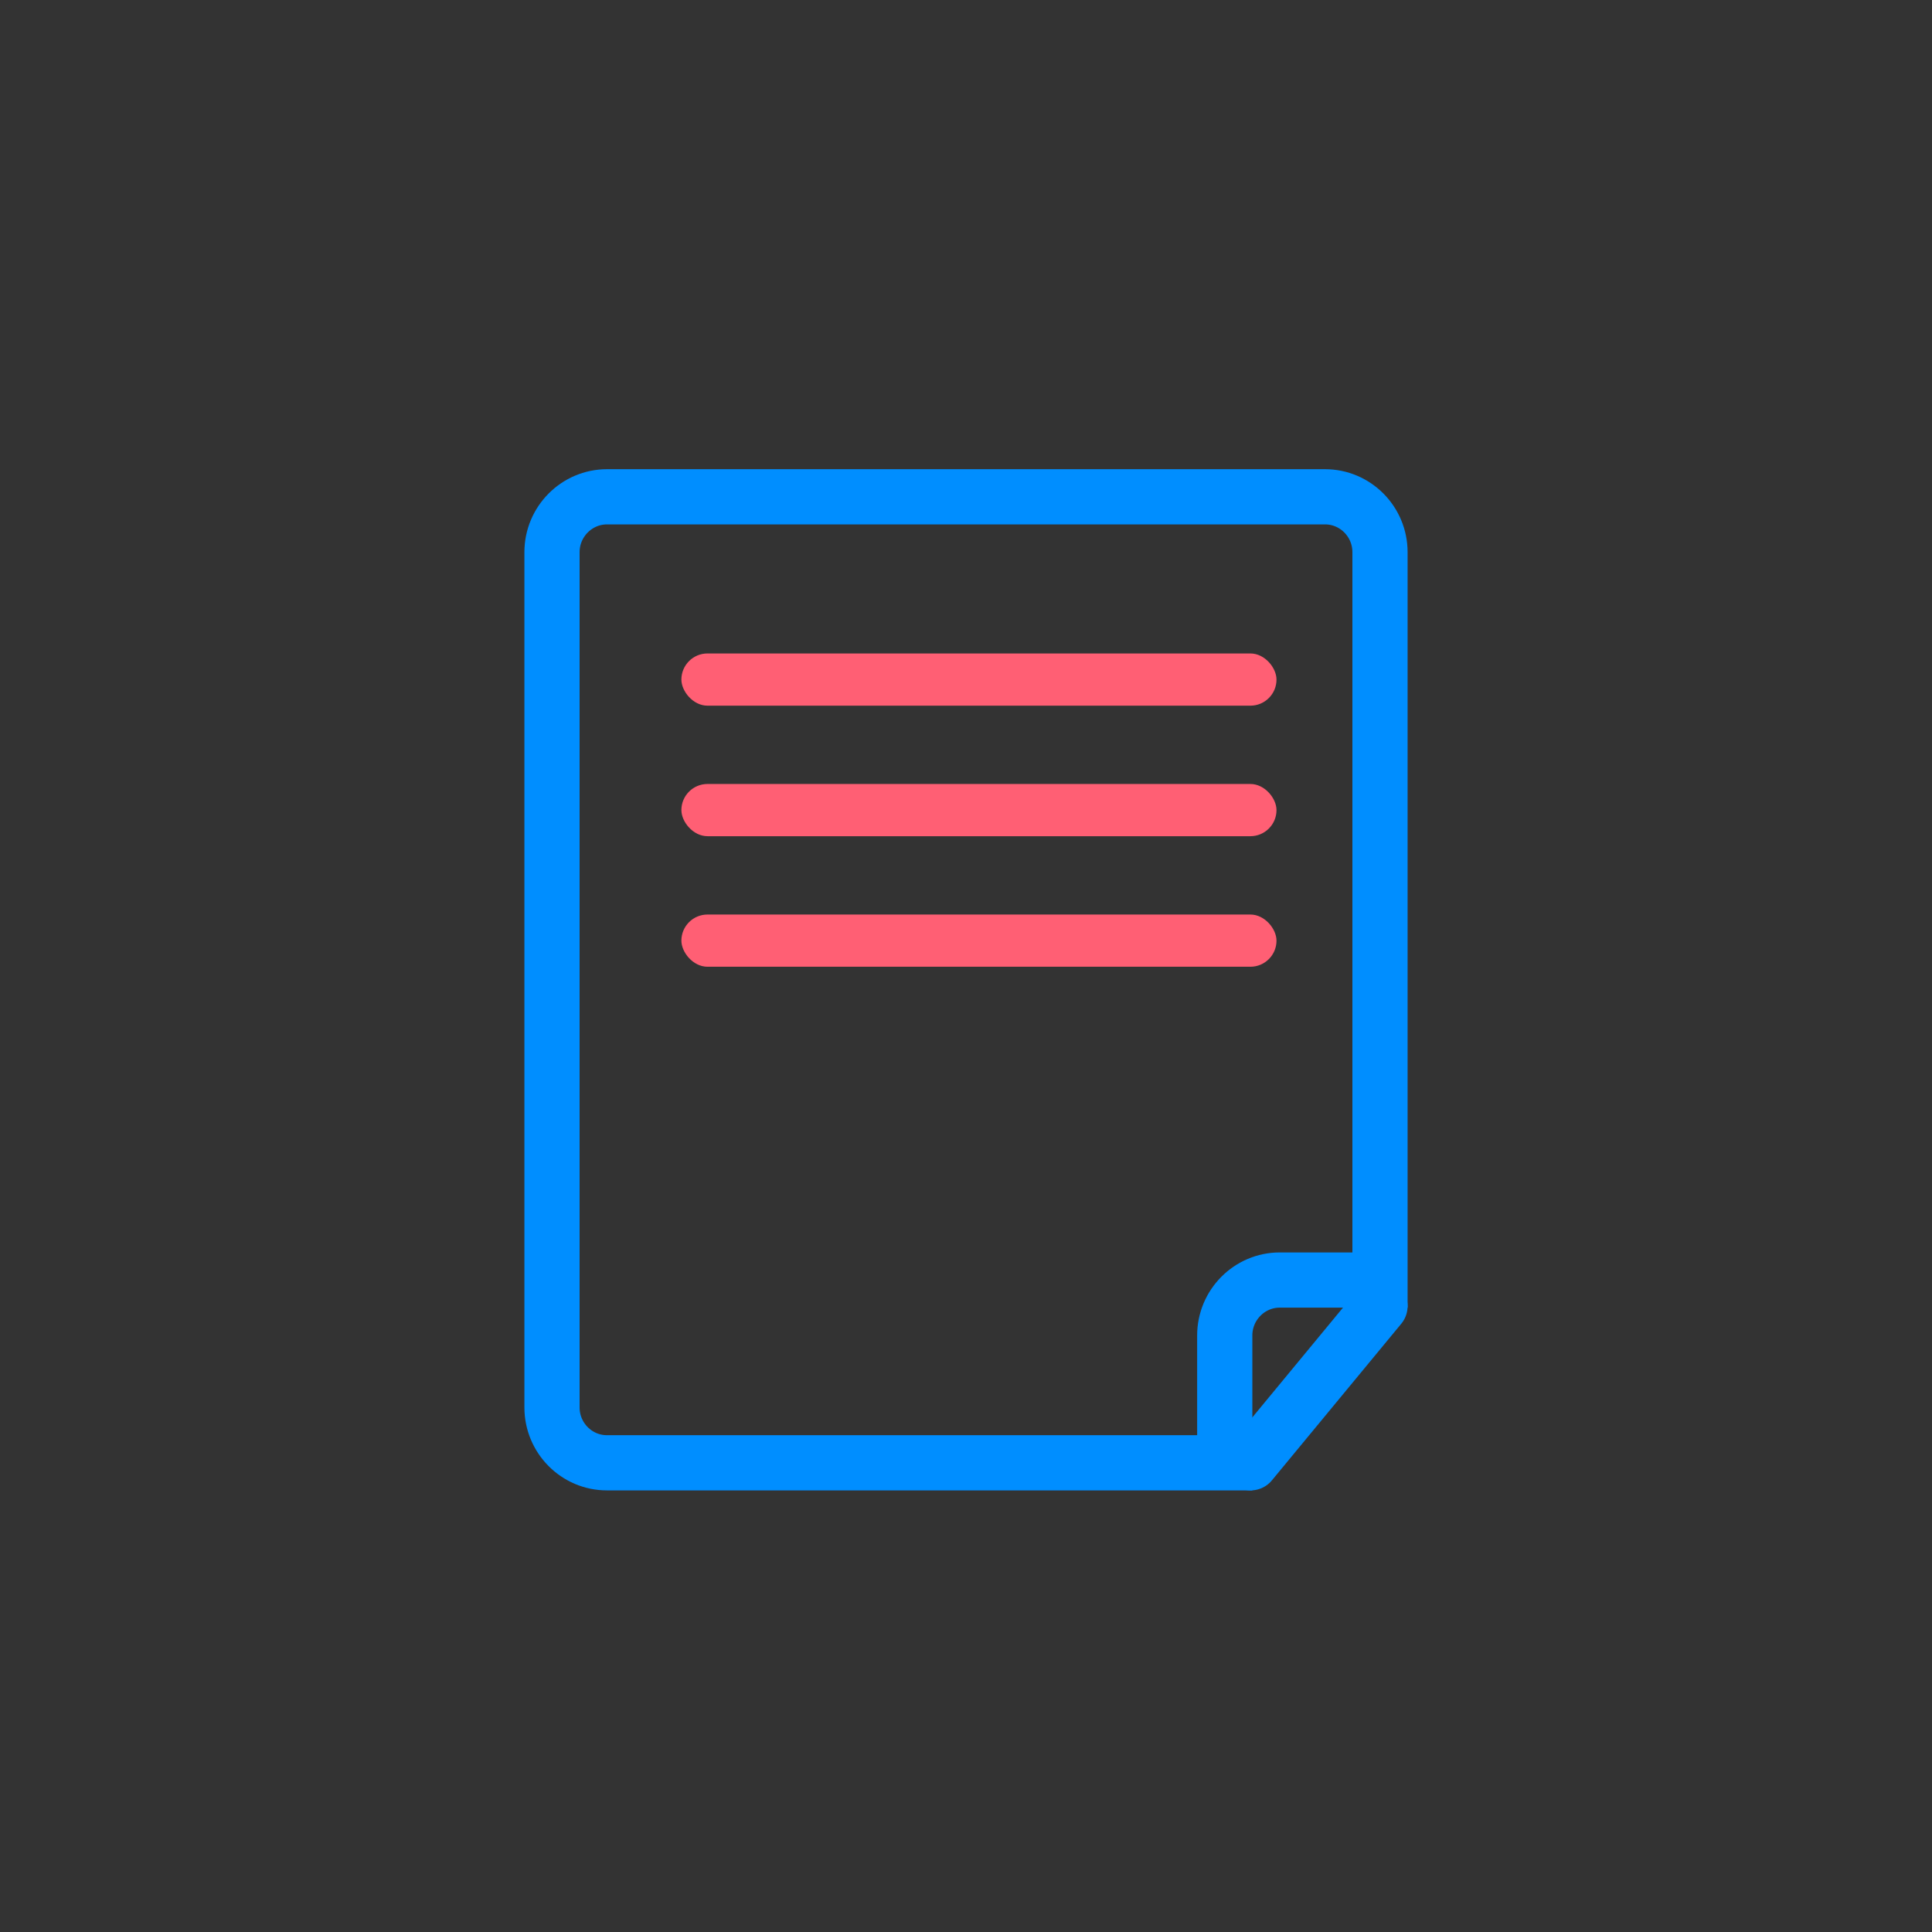 <?xml version="1.0" encoding="UTF-8" standalone="no"?>
<svg width="70px" height="70px" viewBox="0 0 70 70" version="1.1" xmlns="http://www.w3.org/2000/svg" xmlns:xlink="http://www.w3.org/1999/xlink">
    <rect x="0" y="0" width="70" height="70" fill="#333333" stroke="none"/>
    <!-- Generator: Sketch 39.1 (31720) - http://www.bohemiancoding.com/sketch -->
    <title>媒體部/彩色</title>
    <desc>Created with Sketch.</desc>
    <defs></defs>
    <g id="Symbols" stroke="none" stroke-width="1" fill="none" fill-rule="evenodd">
        <g id="媒體部/彩色">
            <rect id="Rectangle-39-Copy-29" fill-opacity="0" fill="#FFFFFF" x="0" y="0" width="70" height="70"></rect>
            <path d="M50,46.378 L50,20.007 C50,18.9 49.108,18 48.008,18 L21.992,18 C20.898,18 20,18.899 20,20.007 L20,50.993 C20,52.1 20.892,53 21.992,53 L44.375,53 L44.375,48.386 C44.375,47.277 45.273,46.378 46.367,46.378 L50,46.378 Z" id="Combined-Shape" stroke="#008EFF" stroke-width="2"></path>
            <rect id="Rectangle-134-Copy-2" fill="#FF5F74" x="24.688" y="23.676" width="21.562" height="1.892" rx="0.946"></rect>
            <rect id="Rectangle-134-Copy-3" fill="#FF5F74" x="24.688" y="28.405" width="21.562" height="1.892" rx="0.946"></rect>
            <rect id="Rectangle-134-Copy-4" fill="#FF5F74" x="24.688" y="33.135" width="21.562" height="1.892" rx="0.946"></rect>
            <path d="M50,47.324 L45.312,53" id="Path-152" stroke="#008EFF" stroke-width="2" stroke-linecap="round" stroke-linejoin="round" fill="#FFFFFF"></path>
        </g>
    </g>
</svg>